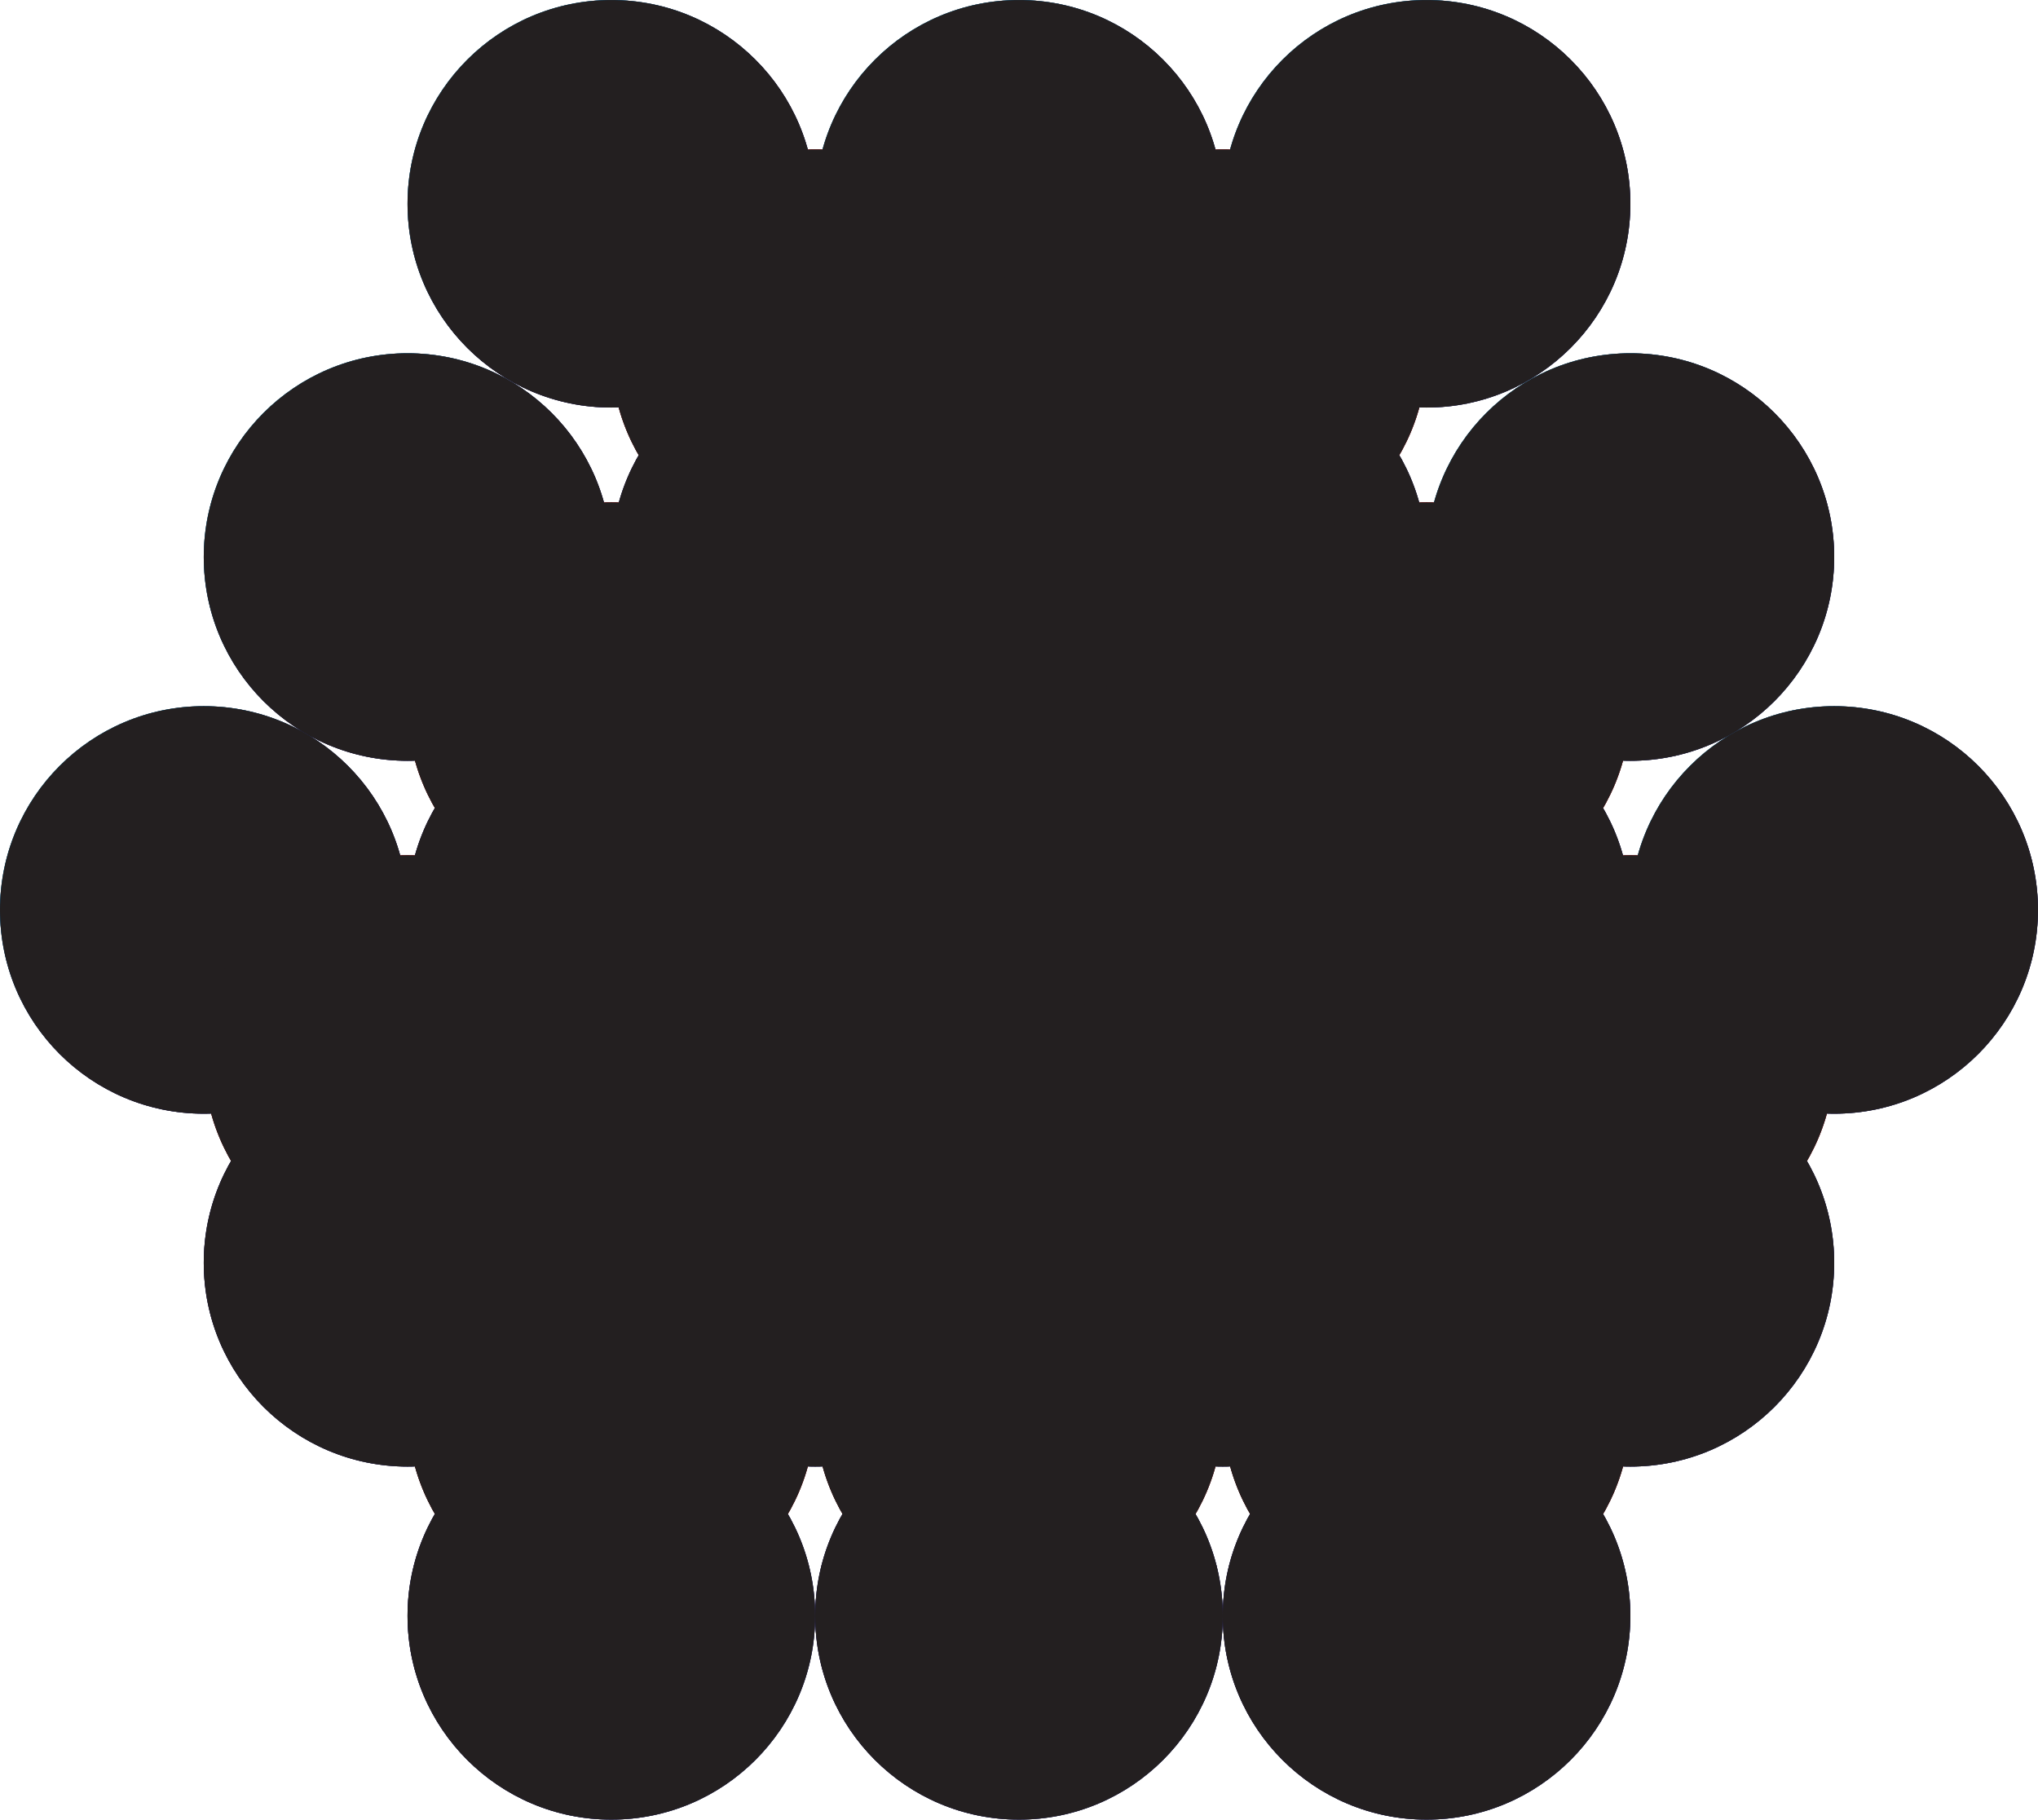 <?xml version="1.0" encoding="utf-8"?>
<!-- Generator: Adobe Illustrator 15.1.0, SVG Export Plug-In . SVG Version: 6.00 Build 0)  -->
<!DOCTYPE svg PUBLIC "-//W3C//DTD SVG 1.1//EN" "http://www.w3.org/Graphics/SVG/1.1/DTD/svg11.dtd">
<svg version="1.1" xmlns="http://www.w3.org/2000/svg" xmlns:xlink="http://www.w3.org/1999/xlink" x="0px" y="0px" width="72px"
	 height="64.297px" viewBox="0 0 72 64.297" enable-background="new 0 0 72 64.297" xml:space="preserve">
<g id="object">
	<g>
		<g>
			<g>
				<circle fill="#231F20" cx="21.598" cy="7.201" r="7.2"/>
			</g>
			<g>
				<circle fill="#231F20" cx="36" cy="7.201" r="7.2"/>
			</g>
			<g>
				<circle fill="#231F20" cx="50.399" cy="7.201" r="7.2"/>
			</g>
			<g>
				<circle fill="#231F20" cx="21.598" cy="32.153" r="7.2"/>
			</g>
			<g>
				<circle fill="#231F20" cx="7.2" cy="32.153" r="7.2"/>
			</g>
			<g>
				<circle fill="#231F20" cx="36" cy="32.153" r="7.2"/>
			</g>
			<g>
				<circle fill="#231F20" cx="50.399" cy="32.153" r="7.2"/>
			</g>
			<g>
				<circle fill="#231F20" cx="64.799" cy="32.153" r="7.2"/>
			</g>
			<g>
				<circle fill="#231F20" cx="21.598" cy="57.097" r="7.2"/>
			</g>
			<g>
				<circle fill="#231F20" cx="36" cy="57.097" r="7.2"/>
			</g>
			<g>
				<circle fill="#231F20" cx="50.399" cy="57.097" r="7.2"/>
			</g>
			<g>
				<circle fill="#231F20" cx="14.399" cy="19.683" r="7.2"/>
			</g>
			<g>
				<circle fill="#231F20" cx="28.801" cy="19.683" r="7.2"/>
			</g>
			<g>
				<circle fill="#231F20" cx="43.2" cy="19.683" r="7.2"/>
			</g>
			<g>
				<circle fill="#231F20" cx="57.6" cy="19.683" r="7.2"/>
			</g>
			<g>
				<circle fill="#231F20" cx="14.399" cy="44.622" r="7.2"/>
			</g>
			<g>
				<circle fill="#231F20" cx="28.801" cy="44.622" r="7.2"/>
			</g>
			<g>
				<circle fill="#231F20" cx="43.2" cy="44.622" r="7.2"/>
			</g>
			<g>
				<circle fill="#231F20" cx="57.6" cy="44.622" r="7.2"/>
			</g>
		</g>
		<g>
			<g>
				<g>
					<circle fill="#231F20" cx="28.799" cy="12.481" r="7.2"/>
				</g>
			</g>
			<g>
				<g>
					<circle fill="#231F20" cx="43.202" cy="12.481" r="7.2"/>
				</g>
			</g>
			<g>
				<g>
					<circle fill="#231F20" cx="28.799" cy="37.421" r="7.2"/>
				</g>
			</g>
			<g>
				<g>
					<circle fill="#231F20" cx="14.399" cy="37.421" r="7.2"/>
				</g>
			</g>
			<g>
				<g>
					<circle fill="#231F20" cx="43.202" cy="37.421" r="7.2"/>
				</g>
			</g>
			<g>
				<g>
					<circle fill="#231F20" cx="57.604" cy="37.421" r="7.2"/>
				</g>
			</g>
			<g>
				<g>
					<circle fill="#231F20" cx="36.002" cy="24.951" r="7.2"/>
				</g>
			</g>
			<g>
				<g>
					<circle fill="#231F20" cx="50.401" cy="24.951" r="7.2"/>
				</g>
			</g>
			<g>
				<g>
					<circle fill="#231F20" cx="21.6" cy="24.951" r="7.2"/>
				</g>
			</g>
			<g>
				<g>
					<circle fill="#231F20" cx="36.002" cy="49.896" r="7.2"/>
				</g>
			</g>
			<g>
				<g>
					<circle fill="#231F20" cx="50.401" cy="49.896" r="7.2"/>
				</g>
			</g>
			<g>
				<g>
					<circle fill="#231F20" cx="21.6" cy="49.896" r="7.2"/>
				</g>
			</g>
		</g>
		<g>
			<g>
				<g>
					<circle fill="#231F20" cx="36" cy="17.751" r="7.2"/>
				</g>
			</g>
			<g>
				<g>
					<circle fill="#231F20" cx="36" cy="42.695" r="7.2"/>
				</g>
			</g>
			<g>
				<g>
					<circle fill="#231F20" cx="21.6" cy="42.695" r="7.2"/>
				</g>
			</g>
			<g>
				<g>
					<circle fill="#231F20" cx="50.403" cy="42.695" r="7.2"/>
				</g>
			</g>
			<g>
				<g>
					<circle fill="#231F20" cx="28.803" cy="30.222" r="7.2"/>
				</g>
			</g>
			<g>
				<g>
					<circle fill="#231F20" cx="43.204" cy="30.222" r="7.2"/>
				</g>
			</g>
		</g>
	</g>
	<g>
		<g>
			<radialGradient id="SVGID_1_" cx="17.756" cy="3.34" r="12.411" gradientUnits="userSpaceOnUse">
				<stop  offset="0" style="stop-color:#00ADEE"/>
				<stop  offset="0.109" style="stop-color:#01A8EA"/>
				<stop  offset="0.233" style="stop-color:#029ADD"/>
				<stop  offset="0.365" style="stop-color:#0584C8"/>
				<stop  offset="0.502" style="stop-color:#0964AB"/>
				<stop  offset="0.643" style="stop-color:#0E3A85"/>
				<stop  offset="0.785" style="stop-color:#140958"/>
				<stop  offset="1" style="stop-color:#2E3191"/>
			</radialGradient>
			<circle fill="url(#SVGID_1_)" cx="21.598" cy="7.201" r="7.2"/>
		</g>
		<g>
			<radialGradient id="SVGID_2_" cx="32.158" cy="3.34" r="12.411" gradientUnits="userSpaceOnUse">
				<stop  offset="0" style="stop-color:#00ADEE"/>
				<stop  offset="0.109" style="stop-color:#01A8EA"/>
				<stop  offset="0.233" style="stop-color:#029ADD"/>
				<stop  offset="0.365" style="stop-color:#0584C8"/>
				<stop  offset="0.502" style="stop-color:#0964AB"/>
				<stop  offset="0.643" style="stop-color:#0E3A85"/>
				<stop  offset="0.785" style="stop-color:#140958"/>
				<stop  offset="1" style="stop-color:#2E3191"/>
			</radialGradient>
			<circle fill="url(#SVGID_2_)" cx="36" cy="7.201" r="7.2"/>
		</g>
		<g>
			<radialGradient id="SVGID_3_" cx="46.557" cy="3.34" r="12.411" gradientUnits="userSpaceOnUse">
				<stop  offset="0" style="stop-color:#00ADEE"/>
				<stop  offset="0.109" style="stop-color:#01A8EA"/>
				<stop  offset="0.233" style="stop-color:#029ADD"/>
				<stop  offset="0.365" style="stop-color:#0584C8"/>
				<stop  offset="0.502" style="stop-color:#0964AB"/>
				<stop  offset="0.643" style="stop-color:#0E3A85"/>
				<stop  offset="0.785" style="stop-color:#140958"/>
				<stop  offset="1" style="stop-color:#2E3191"/>
			</radialGradient>
			<circle fill="url(#SVGID_3_)" cx="50.399" cy="7.201" r="7.2"/>
		</g>
		<g>
			<radialGradient id="SVGID_4_" cx="17.756" cy="28.293" r="12.41" gradientUnits="userSpaceOnUse">
				<stop  offset="0" style="stop-color:#2E3191"/>
				<stop  offset="0.638" style="stop-color:#140958"/>
				<stop  offset="0.725" style="stop-color:#170E5F"/>
				<stop  offset="0.849" style="stop-color:#1F1B71"/>
				<stop  offset="0.993" style="stop-color:#2D308F"/>
				<stop  offset="1" style="stop-color:#2E3191"/>
			</radialGradient>
			<circle fill="url(#SVGID_4_)" cx="21.598" cy="32.153" r="7.2"/>
		</g>
		<g>
			<radialGradient id="SVGID_5_" cx="3.358" cy="28.293" r="12.41" gradientUnits="userSpaceOnUse">
				<stop  offset="0" style="stop-color:#00ADEE"/>
				<stop  offset="0.109" style="stop-color:#01A8EA"/>
				<stop  offset="0.233" style="stop-color:#029ADD"/>
				<stop  offset="0.365" style="stop-color:#0584C8"/>
				<stop  offset="0.502" style="stop-color:#0964AB"/>
				<stop  offset="0.643" style="stop-color:#0E3A85"/>
				<stop  offset="0.785" style="stop-color:#140958"/>
				<stop  offset="1" style="stop-color:#2E3191"/>
			</radialGradient>
			<circle fill="url(#SVGID_5_)" cx="7.2" cy="32.153" r="7.2"/>
		</g>
		<g>
			<radialGradient id="SVGID_6_" cx="32.158" cy="28.293" r="12.41" gradientUnits="userSpaceOnUse">
				<stop  offset="0" style="stop-color:#2E3191"/>
				<stop  offset="0.638" style="stop-color:#140958"/>
				<stop  offset="0.725" style="stop-color:#170E5F"/>
				<stop  offset="0.849" style="stop-color:#1F1B71"/>
				<stop  offset="0.993" style="stop-color:#2D308F"/>
				<stop  offset="1" style="stop-color:#2E3191"/>
			</radialGradient>
			<circle fill="url(#SVGID_6_)" cx="36" cy="32.153" r="7.2"/>
		</g>
		<g>
			<radialGradient id="SVGID_7_" cx="46.557" cy="28.293" r="12.41" gradientUnits="userSpaceOnUse">
				<stop  offset="0" style="stop-color:#2E3191"/>
				<stop  offset="0.638" style="stop-color:#140958"/>
				<stop  offset="0.725" style="stop-color:#170E5F"/>
				<stop  offset="0.849" style="stop-color:#1F1B71"/>
				<stop  offset="0.993" style="stop-color:#2D308F"/>
				<stop  offset="1" style="stop-color:#2E3191"/>
			</radialGradient>
			<circle fill="url(#SVGID_7_)" cx="50.399" cy="32.153" r="7.2"/>
		</g>
		<g>
			<radialGradient id="SVGID_8_" cx="60.958" cy="28.293" r="12.41" gradientUnits="userSpaceOnUse">
				<stop  offset="0" style="stop-color:#00ADEE"/>
				<stop  offset="0.109" style="stop-color:#01A8EA"/>
				<stop  offset="0.233" style="stop-color:#029ADD"/>
				<stop  offset="0.365" style="stop-color:#0584C8"/>
				<stop  offset="0.502" style="stop-color:#0964AB"/>
				<stop  offset="0.643" style="stop-color:#0E3A85"/>
				<stop  offset="0.785" style="stop-color:#140958"/>
				<stop  offset="1" style="stop-color:#2E3191"/>
			</radialGradient>
			<circle fill="url(#SVGID_8_)" cx="64.799" cy="32.153" r="7.2"/>
		</g>
		<g>
			<radialGradient id="SVGID_9_" cx="17.756" cy="53.236" r="12.411" gradientUnits="userSpaceOnUse">
				<stop  offset="0" style="stop-color:#2E3191"/>
				<stop  offset="0.638" style="stop-color:#140958"/>
				<stop  offset="0.725" style="stop-color:#170E5F"/>
				<stop  offset="0.849" style="stop-color:#1F1B71"/>
				<stop  offset="0.993" style="stop-color:#2D308F"/>
				<stop  offset="1" style="stop-color:#2E3191"/>
			</radialGradient>
			<circle fill="url(#SVGID_9_)" cx="21.598" cy="57.097" r="7.2"/>
		</g>
		<g>
			<radialGradient id="SVGID_10_" cx="32.158" cy="53.236" r="12.411" gradientUnits="userSpaceOnUse">
				<stop  offset="0" style="stop-color:#2E3191"/>
				<stop  offset="0.638" style="stop-color:#140958"/>
				<stop  offset="0.725" style="stop-color:#170E5F"/>
				<stop  offset="0.849" style="stop-color:#1F1B71"/>
				<stop  offset="0.993" style="stop-color:#2D308F"/>
				<stop  offset="1" style="stop-color:#2E3191"/>
			</radialGradient>
			<circle fill="url(#SVGID_10_)" cx="36" cy="57.097" r="7.2"/>
		</g>
		<g>
			<radialGradient id="SVGID_11_" cx="46.557" cy="53.236" r="12.411" gradientUnits="userSpaceOnUse">
				<stop  offset="0" style="stop-color:#2E3191"/>
				<stop  offset="0.638" style="stop-color:#140958"/>
				<stop  offset="0.725" style="stop-color:#170E5F"/>
				<stop  offset="0.849" style="stop-color:#1F1B71"/>
				<stop  offset="0.993" style="stop-color:#2D308F"/>
				<stop  offset="1" style="stop-color:#2E3191"/>
			</radialGradient>
			<circle fill="url(#SVGID_11_)" cx="50.399" cy="57.097" r="7.2"/>
		</g>
		<g>
			<radialGradient id="SVGID_12_" cx="10.557" cy="15.822" r="12.411" gradientUnits="userSpaceOnUse">
				<stop  offset="0" style="stop-color:#00ADEE"/>
				<stop  offset="0.109" style="stop-color:#01A8EA"/>
				<stop  offset="0.233" style="stop-color:#029ADD"/>
				<stop  offset="0.365" style="stop-color:#0584C8"/>
				<stop  offset="0.502" style="stop-color:#0964AB"/>
				<stop  offset="0.643" style="stop-color:#0E3A85"/>
				<stop  offset="0.785" style="stop-color:#140958"/>
				<stop  offset="1" style="stop-color:#2E3191"/>
			</radialGradient>
			<circle fill="url(#SVGID_12_)" cx="14.399" cy="19.683" r="7.2"/>
		</g>
		<g>
			<radialGradient id="SVGID_13_" cx="24.959" cy="15.822" r="12.411" gradientUnits="userSpaceOnUse">
				<stop  offset="0" style="stop-color:#2E3191"/>
				<stop  offset="0.638" style="stop-color:#140958"/>
				<stop  offset="0.725" style="stop-color:#170E5F"/>
				<stop  offset="0.849" style="stop-color:#1F1B71"/>
				<stop  offset="0.993" style="stop-color:#2D308F"/>
				<stop  offset="1" style="stop-color:#2E3191"/>
			</radialGradient>
			<circle fill="url(#SVGID_13_)" cx="28.801" cy="19.683" r="7.2"/>
		</g>
		<g>
			<radialGradient id="SVGID_14_" cx="39.357" cy="15.822" r="12.411" gradientUnits="userSpaceOnUse">
				<stop  offset="0" style="stop-color:#2E3191"/>
				<stop  offset="0.638" style="stop-color:#140958"/>
				<stop  offset="0.725" style="stop-color:#170E5F"/>
				<stop  offset="0.849" style="stop-color:#1F1B71"/>
				<stop  offset="0.993" style="stop-color:#2D308F"/>
				<stop  offset="1" style="stop-color:#2E3191"/>
			</radialGradient>
			<circle fill="url(#SVGID_14_)" cx="43.2" cy="19.683" r="7.2"/>
		</g>
		<g>
			<radialGradient id="SVGID_15_" cx="53.758" cy="15.822" r="12.41" gradientUnits="userSpaceOnUse">
				<stop  offset="0" style="stop-color:#00ADEE"/>
				<stop  offset="0.109" style="stop-color:#01A8EA"/>
				<stop  offset="0.233" style="stop-color:#029ADD"/>
				<stop  offset="0.365" style="stop-color:#0584C8"/>
				<stop  offset="0.502" style="stop-color:#0964AB"/>
				<stop  offset="0.643" style="stop-color:#0E3A85"/>
				<stop  offset="0.785" style="stop-color:#140958"/>
				<stop  offset="1" style="stop-color:#2E3191"/>
			</radialGradient>
			<circle fill="url(#SVGID_15_)" cx="57.6" cy="19.683" r="7.2"/>
		</g>
		<g>
			<radialGradient id="SVGID_16_" cx="10.557" cy="40.762" r="12.411" gradientUnits="userSpaceOnUse">
				<stop  offset="0" style="stop-color:#2E3191"/>
				<stop  offset="0.638" style="stop-color:#140958"/>
				<stop  offset="0.725" style="stop-color:#170E5F"/>
				<stop  offset="0.849" style="stop-color:#1F1B71"/>
				<stop  offset="0.993" style="stop-color:#2D308F"/>
				<stop  offset="1" style="stop-color:#2E3191"/>
			</radialGradient>
			<circle fill="url(#SVGID_16_)" cx="14.399" cy="44.622" r="7.2"/>
		</g>
		<g>
			<radialGradient id="SVGID_17_" cx="24.959" cy="40.762" r="12.411" gradientUnits="userSpaceOnUse">
				<stop  offset="0" style="stop-color:#2E3191"/>
				<stop  offset="0.638" style="stop-color:#140958"/>
				<stop  offset="0.725" style="stop-color:#170E5F"/>
				<stop  offset="0.849" style="stop-color:#1F1B71"/>
				<stop  offset="0.993" style="stop-color:#2D308F"/>
				<stop  offset="1" style="stop-color:#2E3191"/>
			</radialGradient>
			<circle fill="url(#SVGID_17_)" cx="28.801" cy="44.622" r="7.2"/>
		</g>
		<g>
			<radialGradient id="SVGID_18_" cx="39.357" cy="40.762" r="12.411" gradientUnits="userSpaceOnUse">
				<stop  offset="0" style="stop-color:#2E3191"/>
				<stop  offset="0.638" style="stop-color:#140958"/>
				<stop  offset="0.725" style="stop-color:#170E5F"/>
				<stop  offset="0.849" style="stop-color:#1F1B71"/>
				<stop  offset="0.993" style="stop-color:#2D308F"/>
				<stop  offset="1" style="stop-color:#2E3191"/>
			</radialGradient>
			<circle fill="url(#SVGID_18_)" cx="43.2" cy="44.622" r="7.2"/>
		</g>
		<g>
			<radialGradient id="SVGID_19_" cx="53.758" cy="40.762" r="12.411" gradientUnits="userSpaceOnUse">
				<stop  offset="0" style="stop-color:#2E3191"/>
				<stop  offset="0.638" style="stop-color:#140958"/>
				<stop  offset="0.725" style="stop-color:#170E5F"/>
				<stop  offset="0.849" style="stop-color:#1F1B71"/>
				<stop  offset="0.993" style="stop-color:#2D308F"/>
				<stop  offset="1" style="stop-color:#2E3191"/>
			</radialGradient>
			<circle fill="url(#SVGID_19_)" cx="57.6" cy="44.622" r="7.2"/>
		</g>
	</g>
	<g>
		<g>
			<g>
				<radialGradient id="SVGID_20_" cx="25.748" cy="9.124" r="11.903" gradientUnits="userSpaceOnUse">
					<stop  offset="0" style="stop-color:#EC1C24"/>
					<stop  offset="0.161" style="stop-color:#E91B23"/>
					<stop  offset="0.286" style="stop-color:#DF1921"/>
					<stop  offset="0.399" style="stop-color:#CF161D"/>
					<stop  offset="0.505" style="stop-color:#B71217"/>
					<stop  offset="0.606" style="stop-color:#990C0F"/>
					<stop  offset="0.701" style="stop-color:#750506"/>
					<stop  offset="0.755" style="stop-color:#5D0000"/>
					<stop  offset="0.789" style="stop-color:#690203"/>
					<stop  offset="0.851" style="stop-color:#89090B"/>
					<stop  offset="0.933" style="stop-color:#BD1318"/>
					<stop  offset="1" style="stop-color:#EC1C24"/>
				</radialGradient>
				<circle fill="url(#SVGID_20_)" cx="28.799" cy="12.481" r="7.2"/>
			</g>
		</g>
		<g>
			<g>
				<radialGradient id="SVGID_21_" cx="40.15" cy="9.124" r="11.903" gradientUnits="userSpaceOnUse">
					<stop  offset="0" style="stop-color:#EC1C24"/>
					<stop  offset="0.161" style="stop-color:#E91B23"/>
					<stop  offset="0.286" style="stop-color:#DF1921"/>
					<stop  offset="0.399" style="stop-color:#CF161D"/>
					<stop  offset="0.505" style="stop-color:#B71217"/>
					<stop  offset="0.606" style="stop-color:#990C0F"/>
					<stop  offset="0.701" style="stop-color:#750506"/>
					<stop  offset="0.755" style="stop-color:#5D0000"/>
					<stop  offset="0.789" style="stop-color:#690203"/>
					<stop  offset="0.851" style="stop-color:#89090B"/>
					<stop  offset="0.933" style="stop-color:#BD1318"/>
					<stop  offset="1" style="stop-color:#EC1C24"/>
				</radialGradient>
				<circle fill="url(#SVGID_21_)" cx="43.202" cy="12.481" r="7.2"/>
			</g>
		</g>
		<g>
			<g>
				<radialGradient id="SVGID_22_" cx="25.748" cy="34.063" r="11.903" gradientUnits="userSpaceOnUse">
					<stop  offset="0" style="stop-color:#8A0304"/>
					<stop  offset="0.515" style="stop-color:#5D0000"/>
					<stop  offset="0.611" style="stop-color:#690303"/>
					<stop  offset="0.786" style="stop-color:#89090D"/>
					<stop  offset="1" style="stop-color:#B9131A"/>
				</radialGradient>
				<circle fill="url(#SVGID_22_)" cx="28.799" cy="37.421" r="7.2"/>
			</g>
		</g>
		<g>
			<g>
				<radialGradient id="SVGID_23_" cx="11.348" cy="34.063" r="11.903" gradientUnits="userSpaceOnUse">
					<stop  offset="0" style="stop-color:#EC1C24"/>
					<stop  offset="0.161" style="stop-color:#E91B23"/>
					<stop  offset="0.286" style="stop-color:#DF1921"/>
					<stop  offset="0.399" style="stop-color:#CF161D"/>
					<stop  offset="0.505" style="stop-color:#B71217"/>
					<stop  offset="0.606" style="stop-color:#990C0F"/>
					<stop  offset="0.701" style="stop-color:#750506"/>
					<stop  offset="0.755" style="stop-color:#5D0000"/>
					<stop  offset="0.789" style="stop-color:#690203"/>
					<stop  offset="0.851" style="stop-color:#89090B"/>
					<stop  offset="0.933" style="stop-color:#BD1318"/>
					<stop  offset="1" style="stop-color:#EC1C24"/>
				</radialGradient>
				<circle fill="url(#SVGID_23_)" cx="14.399" cy="37.421" r="7.2"/>
			</g>
		</g>
		<g>
			<g>
				<radialGradient id="SVGID_24_" cx="40.15" cy="34.063" r="11.903" gradientUnits="userSpaceOnUse">
					<stop  offset="0" style="stop-color:#8A0304"/>
					<stop  offset="0.515" style="stop-color:#5D0000"/>
					<stop  offset="0.611" style="stop-color:#690303"/>
					<stop  offset="0.786" style="stop-color:#89090D"/>
					<stop  offset="1" style="stop-color:#B9131A"/>
				</radialGradient>
				<circle fill="url(#SVGID_24_)" cx="43.202" cy="37.421" r="7.2"/>
			</g>
		</g>
		<g>
			<g>
				<radialGradient id="SVGID_25_" cx="54.552" cy="34.063" r="11.903" gradientUnits="userSpaceOnUse">
					<stop  offset="0" style="stop-color:#EC1C24"/>
					<stop  offset="0.161" style="stop-color:#E91B23"/>
					<stop  offset="0.286" style="stop-color:#DF1921"/>
					<stop  offset="0.399" style="stop-color:#CF161D"/>
					<stop  offset="0.505" style="stop-color:#B71217"/>
					<stop  offset="0.606" style="stop-color:#990C0F"/>
					<stop  offset="0.701" style="stop-color:#750506"/>
					<stop  offset="0.755" style="stop-color:#5D0000"/>
					<stop  offset="0.789" style="stop-color:#690203"/>
					<stop  offset="0.851" style="stop-color:#89090B"/>
					<stop  offset="0.933" style="stop-color:#BD1318"/>
					<stop  offset="1" style="stop-color:#EC1C24"/>
				</radialGradient>
				<circle fill="url(#SVGID_25_)" cx="57.604" cy="37.421" r="7.2"/>
			</g>
		</g>
		<g>
			<g>
				<radialGradient id="SVGID_26_" cx="32.951" cy="21.595" r="11.902" gradientUnits="userSpaceOnUse">
					<stop  offset="0" style="stop-color:#8A0304"/>
					<stop  offset="0.515" style="stop-color:#5D0000"/>
					<stop  offset="0.611" style="stop-color:#690303"/>
					<stop  offset="0.786" style="stop-color:#89090D"/>
					<stop  offset="1" style="stop-color:#B9131A"/>
				</radialGradient>
				<circle fill="url(#SVGID_26_)" cx="36.002" cy="24.951" r="7.2"/>
			</g>
		</g>
		<g>
			<g>
				<radialGradient id="SVGID_27_" cx="47.35" cy="21.595" r="11.902" gradientUnits="userSpaceOnUse">
					<stop  offset="0" style="stop-color:#EC1C24"/>
					<stop  offset="0.161" style="stop-color:#E91B23"/>
					<stop  offset="0.286" style="stop-color:#DF1921"/>
					<stop  offset="0.399" style="stop-color:#CF161D"/>
					<stop  offset="0.505" style="stop-color:#B71217"/>
					<stop  offset="0.606" style="stop-color:#990C0F"/>
					<stop  offset="0.701" style="stop-color:#750506"/>
					<stop  offset="0.755" style="stop-color:#5D0000"/>
					<stop  offset="0.789" style="stop-color:#690203"/>
					<stop  offset="0.851" style="stop-color:#89090B"/>
					<stop  offset="0.933" style="stop-color:#BD1318"/>
					<stop  offset="1" style="stop-color:#EC1C24"/>
				</radialGradient>
				<circle fill="url(#SVGID_27_)" cx="50.401" cy="24.951" r="7.2"/>
			</g>
		</g>
		<g>
			<g>
				<radialGradient id="SVGID_28_" cx="18.549" cy="21.595" r="11.902" gradientUnits="userSpaceOnUse">
					<stop  offset="0" style="stop-color:#EC1C24"/>
					<stop  offset="0.161" style="stop-color:#E91B23"/>
					<stop  offset="0.286" style="stop-color:#DF1921"/>
					<stop  offset="0.399" style="stop-color:#CF161D"/>
					<stop  offset="0.505" style="stop-color:#B71217"/>
					<stop  offset="0.606" style="stop-color:#990C0F"/>
					<stop  offset="0.701" style="stop-color:#750506"/>
					<stop  offset="0.755" style="stop-color:#5D0000"/>
					<stop  offset="0.789" style="stop-color:#690203"/>
					<stop  offset="0.851" style="stop-color:#89090B"/>
					<stop  offset="0.933" style="stop-color:#BD1318"/>
					<stop  offset="1" style="stop-color:#EC1C24"/>
				</radialGradient>
				<circle fill="url(#SVGID_28_)" cx="21.6" cy="24.951" r="7.2"/>
			</g>
		</g>
		<g>
			<g>
				<radialGradient id="SVGID_29_" cx="32.951" cy="46.538" r="11.903" gradientUnits="userSpaceOnUse">
					<stop  offset="0" style="stop-color:#8A0304"/>
					<stop  offset="0.515" style="stop-color:#5D0000"/>
					<stop  offset="0.611" style="stop-color:#690303"/>
					<stop  offset="0.786" style="stop-color:#89090D"/>
					<stop  offset="1" style="stop-color:#B9131A"/>
				</radialGradient>
				<circle fill="url(#SVGID_29_)" cx="36.002" cy="49.896" r="7.2"/>
			</g>
		</g>
		<g>
			<g>
				<radialGradient id="SVGID_30_" cx="47.35" cy="46.538" r="11.903" gradientUnits="userSpaceOnUse">
					<stop  offset="0" style="stop-color:#8A0304"/>
					<stop  offset="0.515" style="stop-color:#5D0000"/>
					<stop  offset="0.611" style="stop-color:#690303"/>
					<stop  offset="0.786" style="stop-color:#89090D"/>
					<stop  offset="1" style="stop-color:#B9131A"/>
				</radialGradient>
				<circle fill="url(#SVGID_30_)" cx="50.401" cy="49.896" r="7.2"/>
			</g>
		</g>
		<g>
			<g>
				<radialGradient id="SVGID_31_" cx="18.549" cy="46.538" r="11.903" gradientUnits="userSpaceOnUse">
					<stop  offset="0" style="stop-color:#8A0304"/>
					<stop  offset="0.515" style="stop-color:#5D0000"/>
					<stop  offset="0.611" style="stop-color:#690303"/>
					<stop  offset="0.786" style="stop-color:#89090D"/>
					<stop  offset="1" style="stop-color:#B9131A"/>
				</radialGradient>
				<circle fill="url(#SVGID_31_)" cx="21.6" cy="49.896" r="7.2"/>
			</g>
		</g>
	</g>
	<g>
		<g>
			<g>
				<radialGradient id="SVGID_32_" cx="32.158" cy="13.891" r="12.411" gradientUnits="userSpaceOnUse">
					<stop  offset="0" style="stop-color:#00ADEE"/>
					<stop  offset="0.109" style="stop-color:#01A8EA"/>
					<stop  offset="0.233" style="stop-color:#029ADD"/>
					<stop  offset="0.365" style="stop-color:#0584C8"/>
					<stop  offset="0.502" style="stop-color:#0964AB"/>
					<stop  offset="0.643" style="stop-color:#0E3A85"/>
					<stop  offset="0.785" style="stop-color:#140958"/>
					<stop  offset="1" style="stop-color:#2E3191"/>
				</radialGradient>
				<circle fill="url(#SVGID_32_)" cx="36" cy="17.751" r="7.2"/>
			</g>
		</g>
		<g>
			<g>
				<radialGradient id="SVGID_33_" cx="32.158" cy="38.834" r="12.411" gradientUnits="userSpaceOnUse">
					<stop  offset="0" style="stop-color:#00ADEE"/>
					<stop  offset="0.109" style="stop-color:#01A8EA"/>
					<stop  offset="0.233" style="stop-color:#029ADD"/>
					<stop  offset="0.365" style="stop-color:#0584C8"/>
					<stop  offset="0.502" style="stop-color:#0964AB"/>
					<stop  offset="0.643" style="stop-color:#0E3A85"/>
					<stop  offset="0.785" style="stop-color:#140958"/>
					<stop  offset="1" style="stop-color:#2E3191"/>
				</radialGradient>
				<circle fill="url(#SVGID_33_)" cx="36" cy="42.695" r="7.2"/>
			</g>
		</g>
		<g>
			<g>
				<radialGradient id="SVGID_34_" cx="17.758" cy="38.834" r="12.411" gradientUnits="userSpaceOnUse">
					<stop  offset="0" style="stop-color:#00ADEE"/>
					<stop  offset="0.109" style="stop-color:#01A8EA"/>
					<stop  offset="0.233" style="stop-color:#029ADD"/>
					<stop  offset="0.365" style="stop-color:#0584C8"/>
					<stop  offset="0.502" style="stop-color:#0964AB"/>
					<stop  offset="0.643" style="stop-color:#0E3A85"/>
					<stop  offset="0.785" style="stop-color:#140958"/>
					<stop  offset="1" style="stop-color:#2E3191"/>
				</radialGradient>
				<circle fill="url(#SVGID_34_)" cx="21.6" cy="42.695" r="7.2"/>
			</g>
		</g>
		<g>
			<g>
				<radialGradient id="SVGID_35_" cx="46.56" cy="38.834" r="12.411" gradientUnits="userSpaceOnUse">
					<stop  offset="0" style="stop-color:#00ADEE"/>
					<stop  offset="0.109" style="stop-color:#01A8EA"/>
					<stop  offset="0.233" style="stop-color:#029ADD"/>
					<stop  offset="0.365" style="stop-color:#0584C8"/>
					<stop  offset="0.502" style="stop-color:#0964AB"/>
					<stop  offset="0.643" style="stop-color:#0E3A85"/>
					<stop  offset="0.785" style="stop-color:#140958"/>
					<stop  offset="1" style="stop-color:#2E3191"/>
				</radialGradient>
				<circle fill="url(#SVGID_35_)" cx="50.403" cy="42.695" r="7.2"/>
			</g>
		</g>
		<g>
			<g>
				<radialGradient id="SVGID_36_" cx="24.961" cy="26.361" r="12.41" gradientUnits="userSpaceOnUse">
					<stop  offset="0" style="stop-color:#00ADEE"/>
					<stop  offset="0.109" style="stop-color:#01A8EA"/>
					<stop  offset="0.233" style="stop-color:#029ADD"/>
					<stop  offset="0.365" style="stop-color:#0584C8"/>
					<stop  offset="0.502" style="stop-color:#0964AB"/>
					<stop  offset="0.643" style="stop-color:#0E3A85"/>
					<stop  offset="0.785" style="stop-color:#140958"/>
					<stop  offset="1" style="stop-color:#2E3191"/>
				</radialGradient>
				<circle fill="url(#SVGID_36_)" cx="28.803" cy="30.222" r="7.2"/>
			</g>
		</g>
		<g>
			<g>
				<radialGradient id="SVGID_37_" cx="39.361" cy="26.361" r="12.41" gradientUnits="userSpaceOnUse">
					<stop  offset="0" style="stop-color:#00ADEE"/>
					<stop  offset="0.109" style="stop-color:#01A8EA"/>
					<stop  offset="0.233" style="stop-color:#029ADD"/>
					<stop  offset="0.365" style="stop-color:#0584C8"/>
					<stop  offset="0.502" style="stop-color:#0964AB"/>
					<stop  offset="0.643" style="stop-color:#0E3A85"/>
					<stop  offset="0.785" style="stop-color:#140958"/>
					<stop  offset="1" style="stop-color:#2E3191"/>
				</radialGradient>
				<circle fill="url(#SVGID_37_)" cx="43.204" cy="30.222" r="7.2"/>
			</g>
		</g>
	</g>
</g>
<g id="circles">
	<g>
		<g>
			<g>
				<circle fill="#231F20" cx="21.598" cy="7.201" r="7.2"/>
			</g>
			<g>
				<circle fill="#231F20" cx="36" cy="7.201" r="7.2"/>
			</g>
			<g>
				<circle fill="#231F20" cx="50.399" cy="7.201" r="7.2"/>
			</g>
			<g>
				<circle fill="#231F20" cx="21.598" cy="32.153" r="7.2"/>
			</g>
			<g>
				<circle fill="#231F20" cx="7.2" cy="32.153" r="7.2"/>
			</g>
			<g>
				<circle fill="#231F20" cx="36" cy="32.153" r="7.2"/>
			</g>
			<g>
				<circle fill="#231F20" cx="50.399" cy="32.153" r="7.2"/>
			</g>
			<g>
				<circle fill="#231F20" cx="64.799" cy="32.153" r="7.2"/>
			</g>
			<g>
				<circle fill="#231F20" cx="21.598" cy="57.097" r="7.2"/>
			</g>
			<g>
				<circle fill="#231F20" cx="36" cy="57.097" r="7.2"/>
			</g>
			<g>
				<circle fill="#231F20" cx="50.399" cy="57.097" r="7.2"/>
			</g>
			<g>
				<circle fill="#231F20" cx="14.399" cy="19.683" r="7.2"/>
			</g>
			<g>
				<circle fill="#231F20" cx="28.801" cy="19.683" r="7.2"/>
			</g>
			<g>
				<circle fill="#231F20" cx="43.2" cy="19.683" r="7.2"/>
			</g>
			<g>
				<circle fill="#231F20" cx="57.6" cy="19.683" r="7.2"/>
			</g>
			<g>
				<circle fill="#231F20" cx="14.399" cy="44.622" r="7.2"/>
			</g>
			<g>
				<circle fill="#231F20" cx="28.801" cy="44.622" r="7.2"/>
			</g>
			<g>
				<circle fill="#231F20" cx="43.2" cy="44.622" r="7.2"/>
			</g>
			<g>
				<circle fill="#231F20" cx="57.6" cy="44.622" r="7.2"/>
			</g>
		</g>
		<g>
			<g>
				<g>
					<circle fill="#231F20" cx="28.799" cy="12.481" r="7.2"/>
				</g>
			</g>
			<g>
				<g>
					<circle fill="#231F20" cx="43.202" cy="12.481" r="7.2"/>
				</g>
			</g>
			<g>
				<g>
					<circle fill="#231F20" cx="28.799" cy="37.421" r="7.2"/>
				</g>
			</g>
			<g>
				<g>
					<circle fill="#231F20" cx="14.399" cy="37.421" r="7.2"/>
				</g>
			</g>
			<g>
				<g>
					<circle fill="#231F20" cx="43.202" cy="37.421" r="7.2"/>
				</g>
			</g>
			<g>
				<g>
					<circle fill="#231F20" cx="57.604" cy="37.421" r="7.2"/>
				</g>
			</g>
			<g>
				<g>
					<circle fill="#231F20" cx="36.002" cy="24.951" r="7.2"/>
				</g>
			</g>
			<g>
				<g>
					<circle fill="#231F20" cx="50.401" cy="24.951" r="7.2"/>
				</g>
			</g>
			<g>
				<g>
					<circle fill="#231F20" cx="21.6" cy="24.951" r="7.2"/>
				</g>
			</g>
			<g>
				<g>
					<circle fill="#231F20" cx="36.002" cy="49.896" r="7.2"/>
				</g>
			</g>
			<g>
				<g>
					<circle fill="#231F20" cx="50.401" cy="49.896" r="7.2"/>
				</g>
			</g>
			<g>
				<g>
					<circle fill="#231F20" cx="21.6" cy="49.896" r="7.2"/>
				</g>
			</g>
		</g>
		<g>
			<g>
				<g>
					<circle fill="#231F20" cx="36" cy="17.751" r="7.2"/>
				</g>
			</g>
			<g>
				<g>
					<circle fill="#231F20" cx="36" cy="42.695" r="7.2"/>
				</g>
			</g>
			<g>
				<g>
					<circle fill="#231F20" cx="21.6" cy="42.695" r="7.2"/>
				</g>
			</g>
			<g>
				<g>
					<circle fill="#231F20" cx="50.403" cy="42.695" r="7.2"/>
				</g>
			</g>
			<g>
				<g>
					<circle fill="#231F20" cx="28.803" cy="30.222" r="7.2"/>
				</g>
			</g>
			<g>
				<g>
					<circle fill="#231F20" cx="43.204" cy="30.222" r="7.2"/>
				</g>
			</g>
		</g>
	</g>
</g>
</svg>
